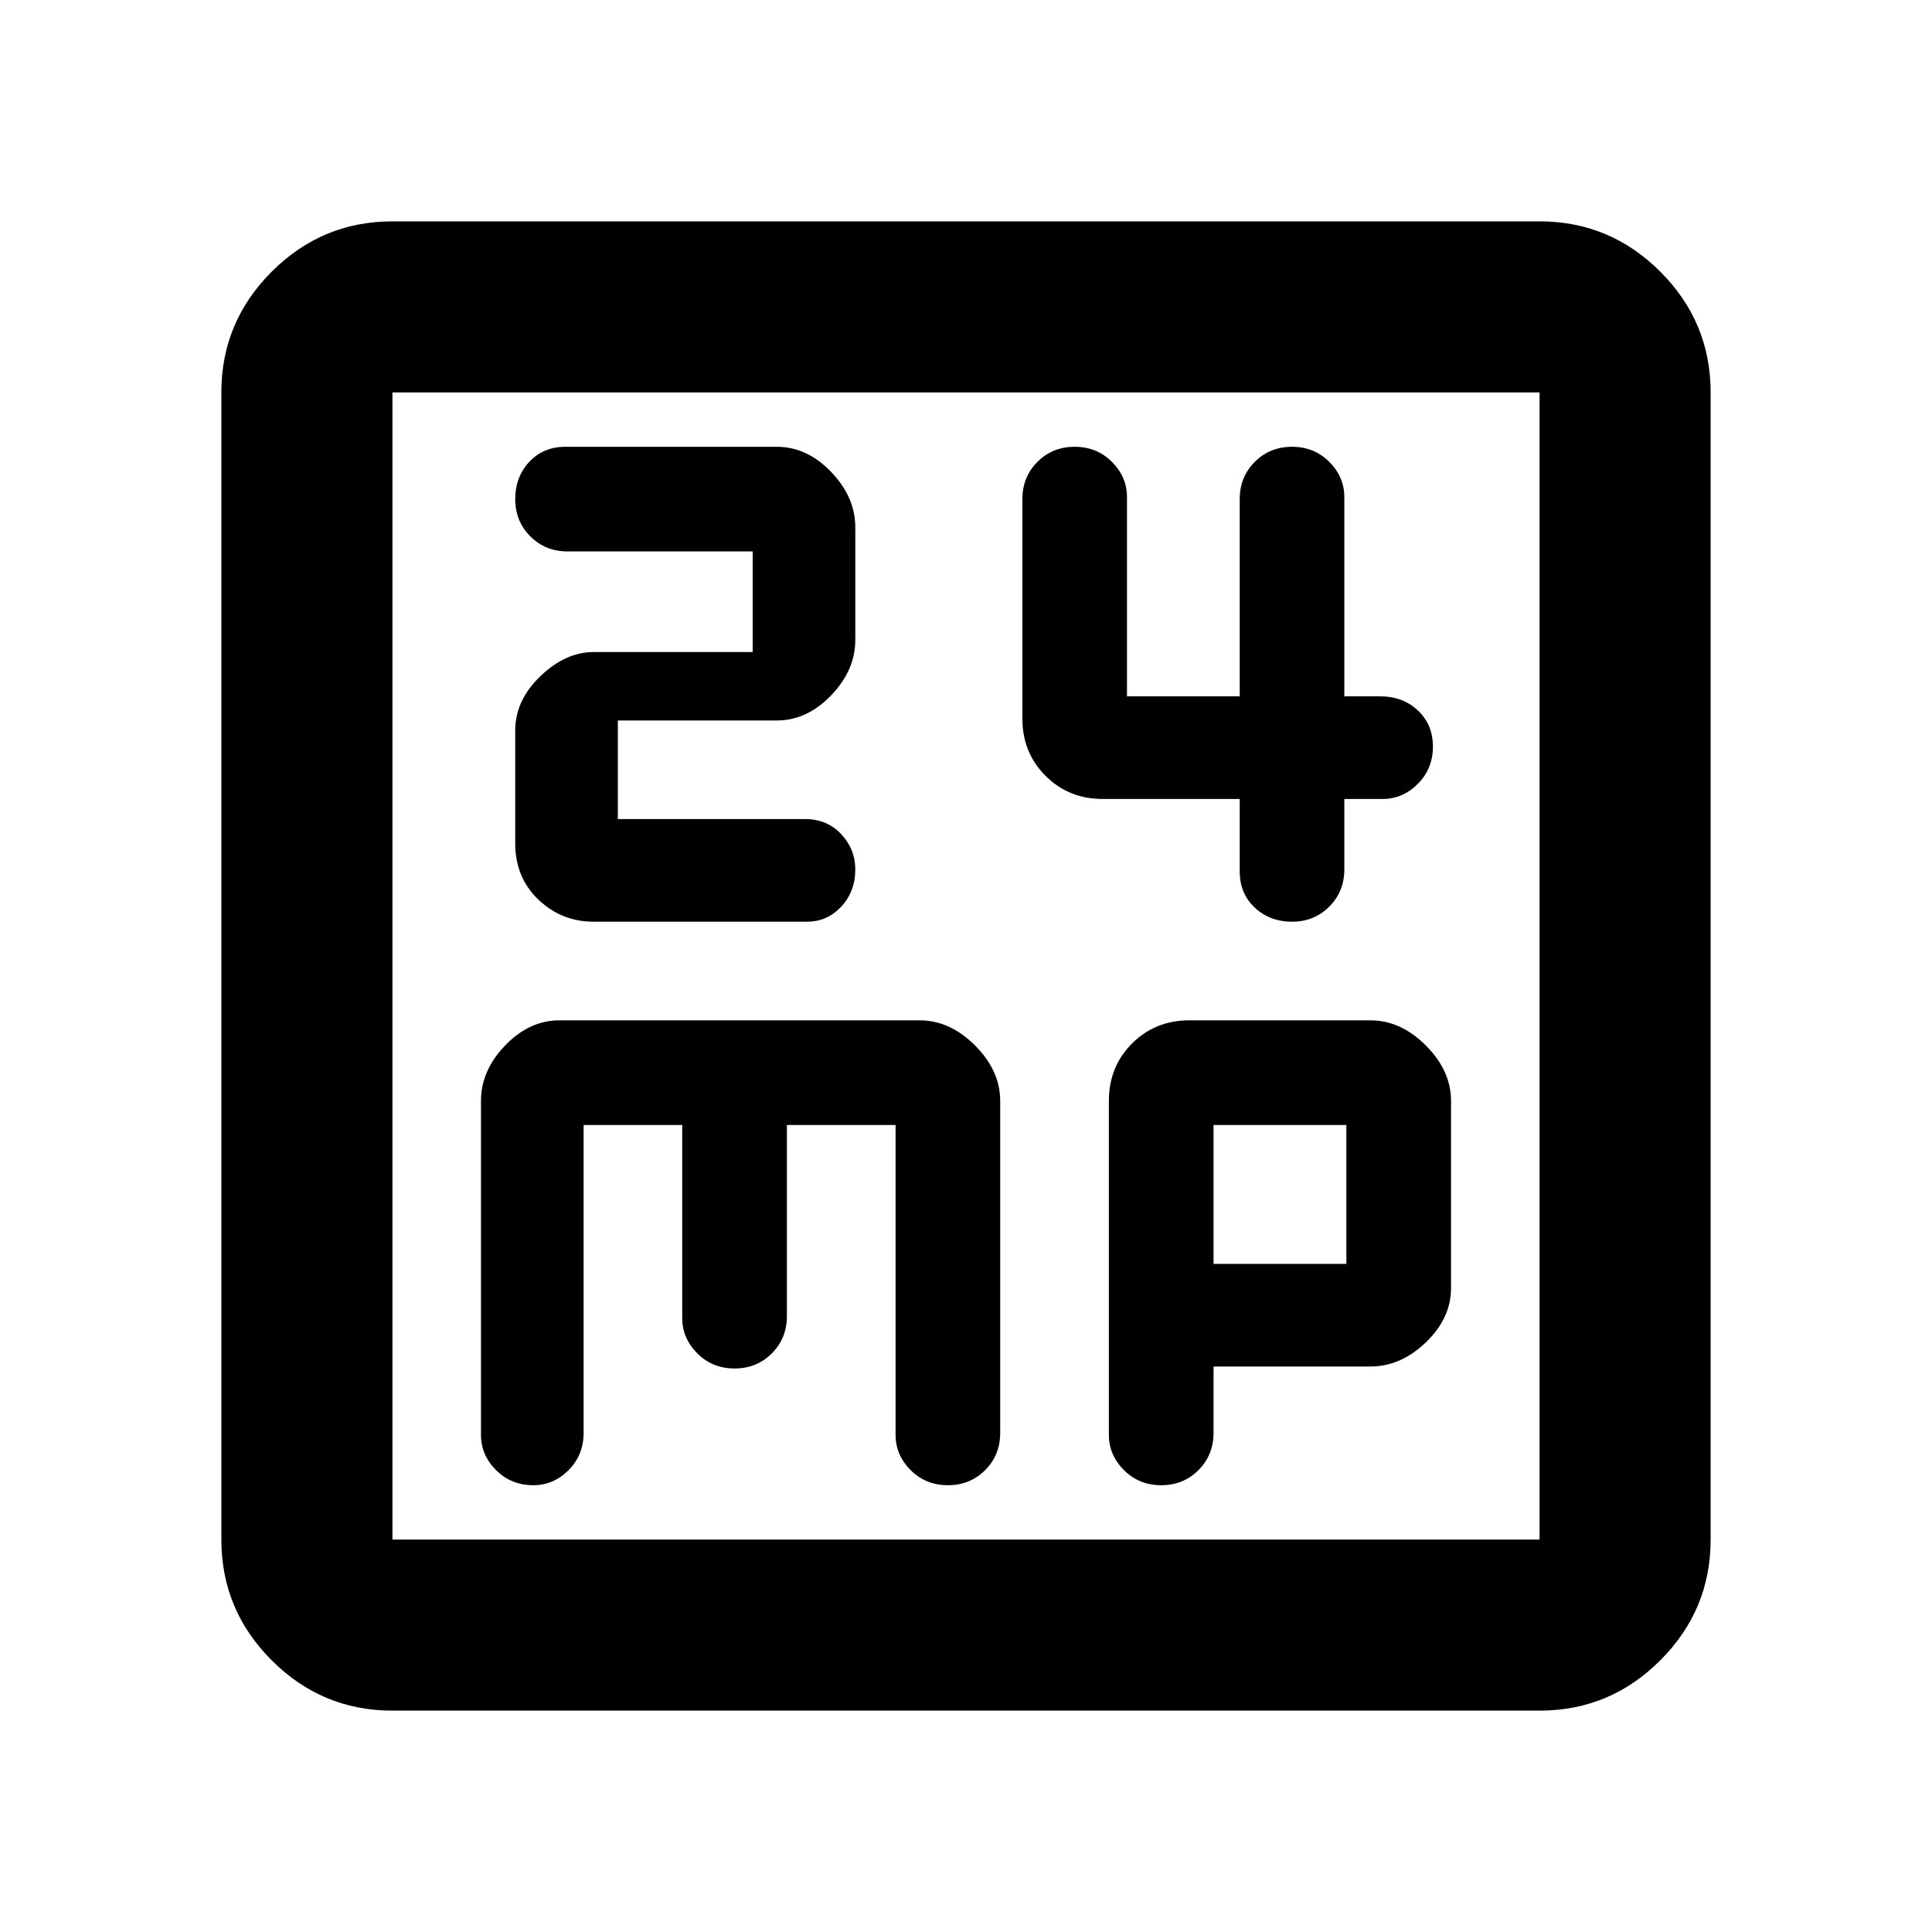 <svg xmlns="http://www.w3.org/2000/svg" height="40" width="40"><path d="M12.292 19.083h4.416q.417 0 .709-.312.291-.313.291-.771 0-.417-.291-.729-.292-.313-.75-.313h-3.875v-2.041h3.291q.625 0 1.125-.521t.5-1.146v-2.333q0-.625-.5-1.146-.5-.521-1.125-.521h-4.375q-.458 0-.75.312-.291.313-.291.771 0 .459.312.771.313.313.771.313h3.833V13.5h-3.291q-.584 0-1.104.5-.521.5-.521 1.125v2.333q0 .709.479 1.167.479.458 1.146.458Zm14.458 0q.458 0 .771-.312.312-.313.312-.771v-1.458h.792q.417 0 .729-.313.313-.312.313-.771 0-.458-.313-.75-.312-.291-.771-.291h-.75v-4.125q0-.417-.312-.73-.313-.312-.771-.312t-.771.312q-.312.313-.312.771v4.084h-2.334v-4.125q0-.417-.312-.73-.313-.312-.771-.312t-.771.312q-.312.313-.312.771v4.542q0 .708.479 1.187.479.48 1.187.48h2.834v1.5q0 .458.312.75.313.291.771.291ZM8.125 35.417q-1.458 0-2.5-1.042t-1.042-2.5V8.125q0-1.458 1.042-2.5t2.5-1.042h23.75q1.458 0 2.5 1.042t1.042 2.5v23.75q0 1.458-1.042 2.5t-2.5 1.042Zm0-3.542h23.75V8.125H8.125v23.75Zm2.917-1.125q.416 0 .729-.312.312-.313.312-.771v-6.375h2.042v4q0 .416.313.729.312.312.77.312.459 0 .771-.312.313-.313.313-.771v-3.958h2.25v6.416q0 .417.312.73.313.312.771.312t.771-.312q.312-.313.312-.771v-6.875q0-.625-.52-1.146-.521-.521-1.146-.521h-7.459q-.625 0-1.125.521t-.5 1.146v6.916q0 .417.313.73.312.312.771.312Zm13 0q.458 0 .77-.312.313-.313.313-.771v-1.375h3.25q.625 0 1.146-.5.521-.5.521-1.125v-3.875q0-.625-.521-1.146-.521-.521-1.146-.521h-3.75q-.708 0-1.187.479-.48.479-.48 1.188v6.916q0 .417.313.73.312.312.771.312Zm1.083-7.458h2.75v2.875h-2.75Zm-17-15.167v23.75Z"/></svg>